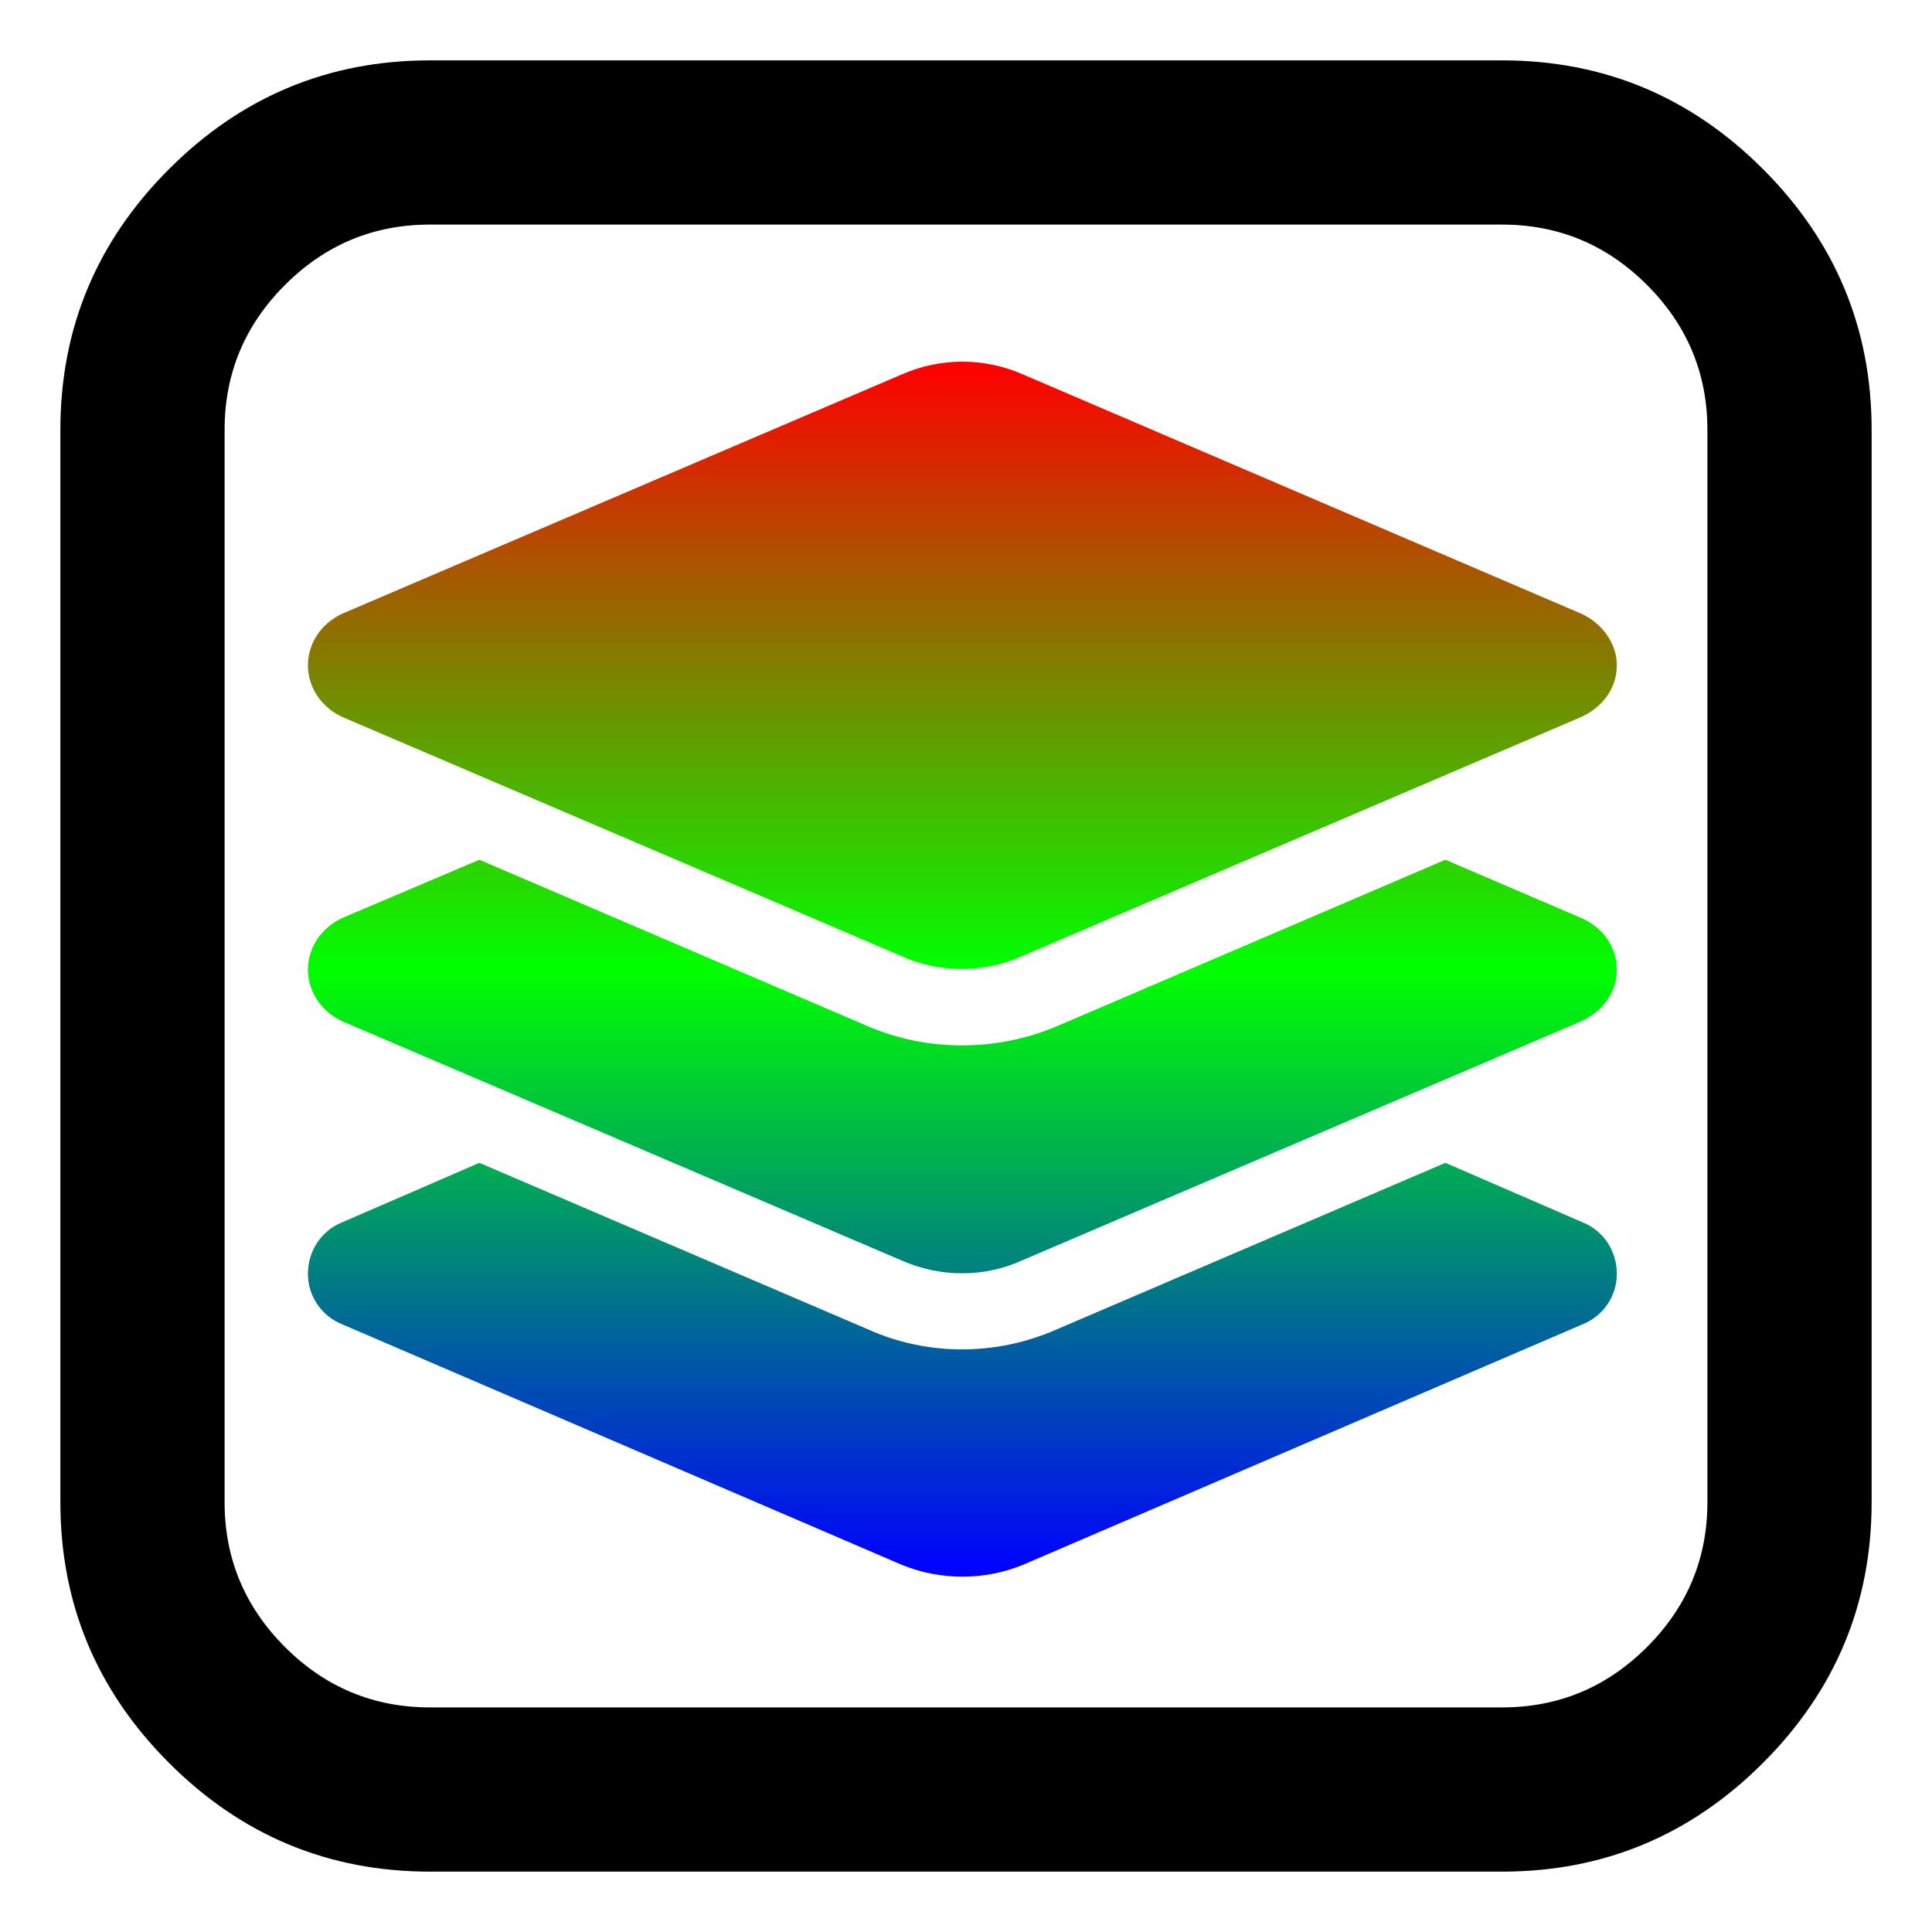 <svg version="1.2" xmlns="http://www.w3.org/2000/svg" viewBox="0 0 160 160" width="160" height="160"><defs><linearGradient id="P" gradientUnits="userSpaceOnUse"/><linearGradient id="g1" x2="1" href="#P" gradientTransform="matrix(0,100.611,-108.44,0,79.68,29.961)"><stop stop-color="#f00"/><stop offset=".5" stop-color="#0f0"/><stop offset="1" stop-color="#00f"/></linearGradient></defs><style>.a{fill:url(#g1)}</style><path fill-rule="evenodd" d="m155 35.6v88.8q0 12.6-9 21.6-9 9-21.6 9h-88.8q-12.6 0-21.6-9-9-9-9-21.6v-88.8q0-12.6 9-21.6 9-9 21.6-9h88.8q12.6 0 21.6 9 9 9 9 21.6zm-30.6-17h-88.8q-7 0-12 5-5 5-5 12v88.8q0 7 5 12 5 5 12 5h88.8q7 0 12-5 5-5 5-12v-88.8q0-7-5-12-5-5-12-5z"/><path fill-rule="evenodd" class="a" d="m74.7 31c3.2-1.4 6.8-1.4 10 0l46.2 19.8c1.8 0.8 3 2.5 3 4.3 0 1.9-1.2 3.5-3 4.3l-46.3 19.8c-3.1 1.4-6.8 1.4-9.9 0l-46.3-19.8c-1.8-0.8-2.9-2.5-2.9-4.3 0-1.8 1.1-3.5 2.9-4.3zm45 40.2l11.2 4.8c1.9 0.8 3 2.5 3 4.3 0 1.9-1.2 3.5-3 4.3l-46.3 19.8c-3.1 1.4-6.7 1.4-9.9 0l-46.3-19.8c-1.8-0.8-2.9-2.5-2.9-4.3 0-1.8 1.1-3.5 2.9-4.3l11.3-4.8 32.2 13.8c4.9 2.1 10.6 2.1 15.6 0zm-32.2 38.9l32.2-13.8 11.3 4.9c1.8 0.7 2.9 2.4 2.9 4.3 0 1.8-1.1 3.5-2.9 4.2l-46.3 19.9c-3.2 1.3-6.8 1.3-10 0l-46.3-19.9c-1.8-0.7-2.9-2.4-2.9-4.2 0-1.9 1.1-3.6 2.9-4.3l11.3-4.9 32.2 13.8c4.9 2.2 10.6 2.2 15.6 0z"/></svg>